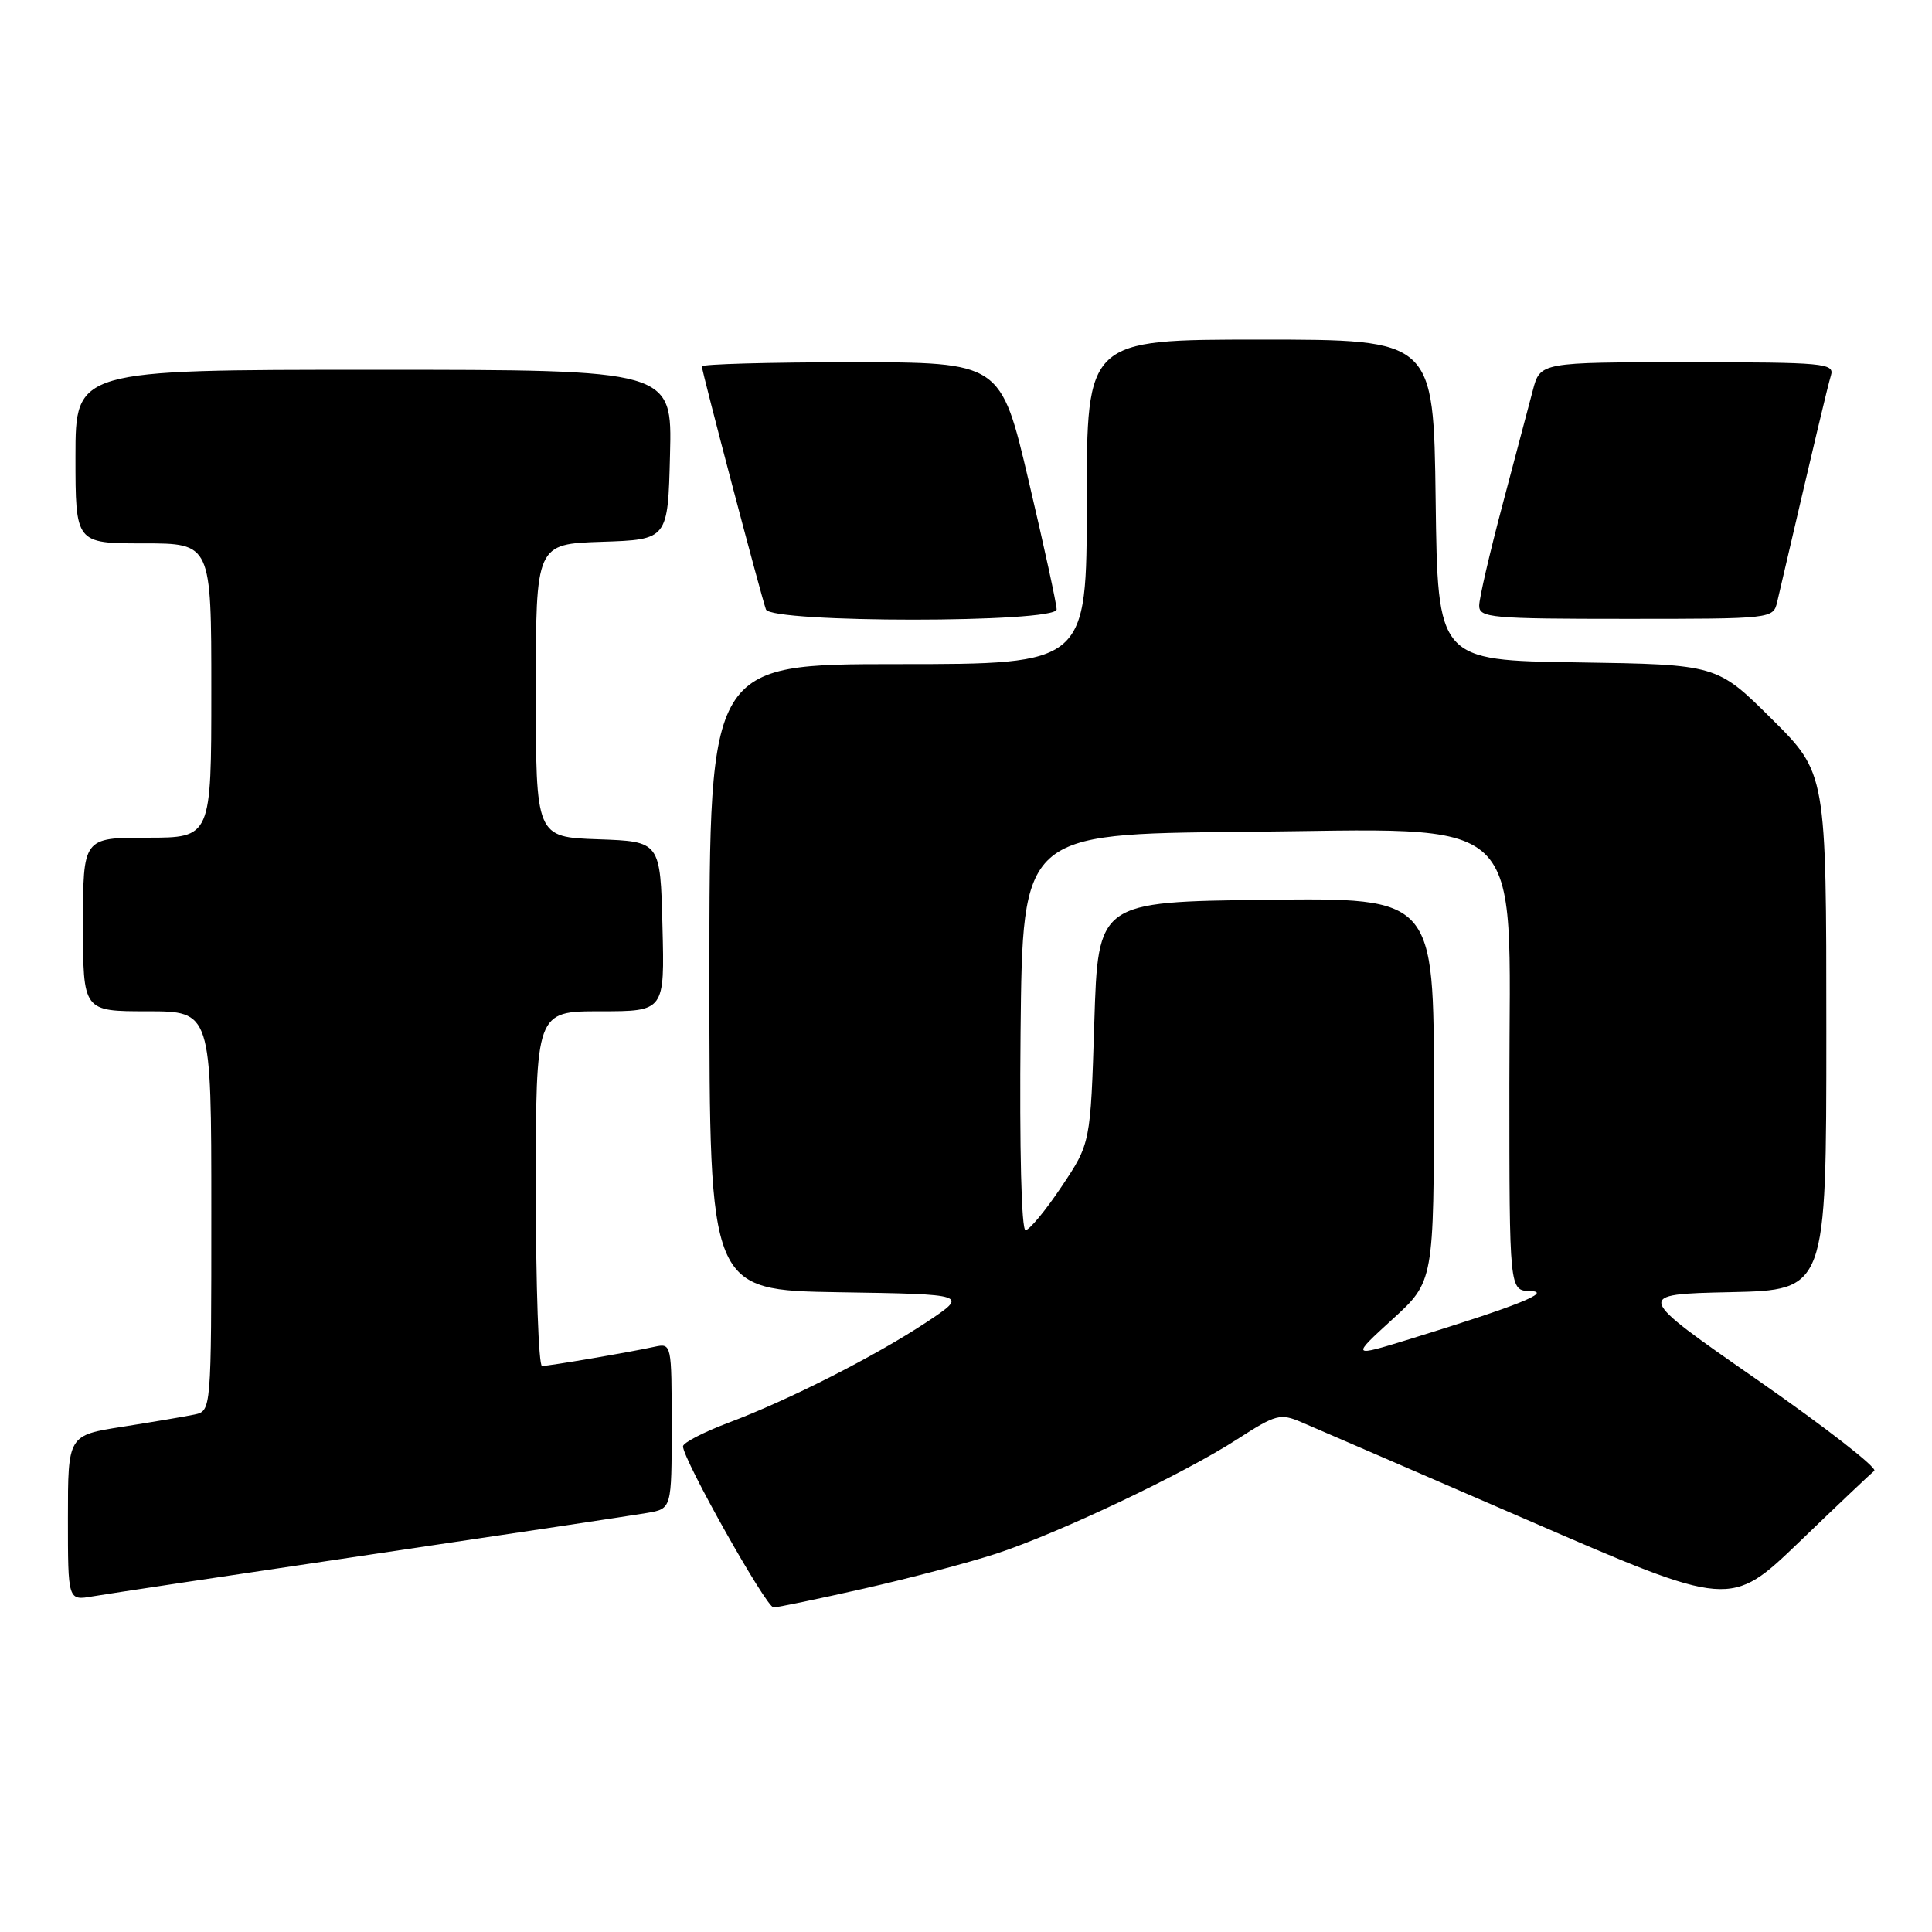 <?xml version="1.0" encoding="UTF-8" standalone="no"?>
<!DOCTYPE svg PUBLIC "-//W3C//DTD SVG 1.1//EN" "http://www.w3.org/Graphics/SVG/1.1/DTD/svg11.dtd" >
<svg xmlns="http://www.w3.org/2000/svg" xmlns:xlink="http://www.w3.org/1999/xlink" version="1.1" viewBox="0 0 256 256">
 <g >
 <path fill="currentColor"
d=" M 114.50 210.49 C 120.55 209.12 128.43 207.04 132.00 205.87 C 140.27 203.16 156.88 195.28 163.97 190.69 C 169.07 187.40 169.65 187.25 172.47 188.46 C 174.14 189.17 187.60 195.00 202.40 201.41 C 229.29 213.08 229.29 213.08 238.40 204.33 C 243.40 199.51 247.88 195.27 248.35 194.89 C 248.81 194.51 241.85 189.10 232.87 182.85 C 216.55 171.50 216.55 171.50 229.27 171.22 C 242.00 170.94 242.00 170.94 242.00 136.70 C 242.00 102.45 242.00 102.45 234.75 95.25 C 227.50 88.05 227.50 88.05 209.00 87.77 C 190.50 87.50 190.50 87.50 190.23 66.25 C 189.96 45.00 189.96 45.00 166.98 45.00 C 144.00 45.00 144.00 45.00 144.00 66.50 C 144.00 88.00 144.00 88.00 119.00 88.00 C 94.00 88.00 94.00 88.00 94.00 129.48 C 94.00 170.95 94.00 170.95 111.17 171.23 C 128.33 171.50 128.33 171.50 122.81 175.17 C 116.01 179.68 104.50 185.53 96.50 188.53 C 93.20 189.78 90.50 191.18 90.50 191.65 C 90.50 193.37 101.53 212.99 102.50 212.99 C 103.05 212.98 108.45 211.86 114.50 210.49 Z  M 49.00 206.00 C 67.43 203.27 83.96 200.78 85.75 200.47 C 89.00 199.91 89.00 199.91 89.00 188.94 C 89.00 178.08 88.98 177.97 86.75 178.45 C 83.43 179.18 72.76 181.00 71.82 181.00 C 71.37 181.00 71.00 170.43 71.00 157.50 C 71.00 134.00 71.00 134.00 79.53 134.00 C 88.07 134.00 88.07 134.00 87.78 122.75 C 87.50 111.50 87.50 111.50 79.25 111.21 C 71.00 110.92 71.00 110.92 71.00 91.50 C 71.00 72.08 71.00 72.08 79.75 71.79 C 88.50 71.50 88.50 71.50 88.78 60.25 C 89.07 49.00 89.07 49.00 49.53 49.00 C 10.00 49.00 10.00 49.00 10.00 60.50 C 10.00 72.00 10.00 72.00 19.00 72.00 C 28.00 72.00 28.00 72.00 28.00 91.50 C 28.00 111.00 28.00 111.00 19.50 111.00 C 11.00 111.00 11.00 111.00 11.00 122.50 C 11.00 134.00 11.00 134.00 19.50 134.00 C 28.00 134.00 28.00 134.00 28.00 160.48 C 28.00 186.96 28.00 186.96 25.75 187.44 C 24.51 187.70 20.24 188.42 16.25 189.05 C 9.00 190.18 9.00 190.18 9.00 201.14 C 9.00 212.09 9.00 212.09 12.25 211.53 C 14.04 211.22 30.57 208.73 49.00 206.00 Z  M 140.01 80.75 C 140.01 80.06 138.35 72.41 136.31 63.75 C 132.61 48.00 132.61 48.00 112.81 48.00 C 101.91 48.00 93.00 48.25 93.00 48.55 C 93.00 49.21 100.84 78.94 101.49 80.75 C 102.14 82.56 140.00 82.56 140.01 80.75 Z  M 235.49 79.75 C 240.47 58.37 242.17 51.20 242.61 49.75 C 243.10 48.13 241.74 48.00 223.61 48.00 C 204.08 48.00 204.08 48.00 203.10 51.75 C 202.55 53.81 200.74 60.67 199.06 67.00 C 197.38 73.33 196.00 79.29 196.00 80.25 C 196.00 81.86 197.59 82.00 215.48 82.00 C 234.86 82.00 234.96 81.99 235.49 79.75 Z  M 184.51 174.81 C 190.00 169.80 190.00 169.80 190.00 144.38 C 190.00 118.96 190.00 118.96 167.75 119.23 C 145.50 119.50 145.50 119.50 145.00 135.50 C 144.50 151.50 144.50 151.50 140.65 157.25 C 138.54 160.41 136.39 163.00 135.89 163.00 C 135.34 163.00 135.08 152.24 135.23 136.75 C 135.50 110.50 135.50 110.50 164.44 110.23 C 203.03 109.88 200.00 107.03 200.00 143.70 C 200.00 171.00 200.00 171.00 202.75 171.07 C 205.80 171.15 201.07 173.04 186.76 177.45 C 179.02 179.83 179.02 179.83 184.51 174.81 Z "/>
</g>
</svg>